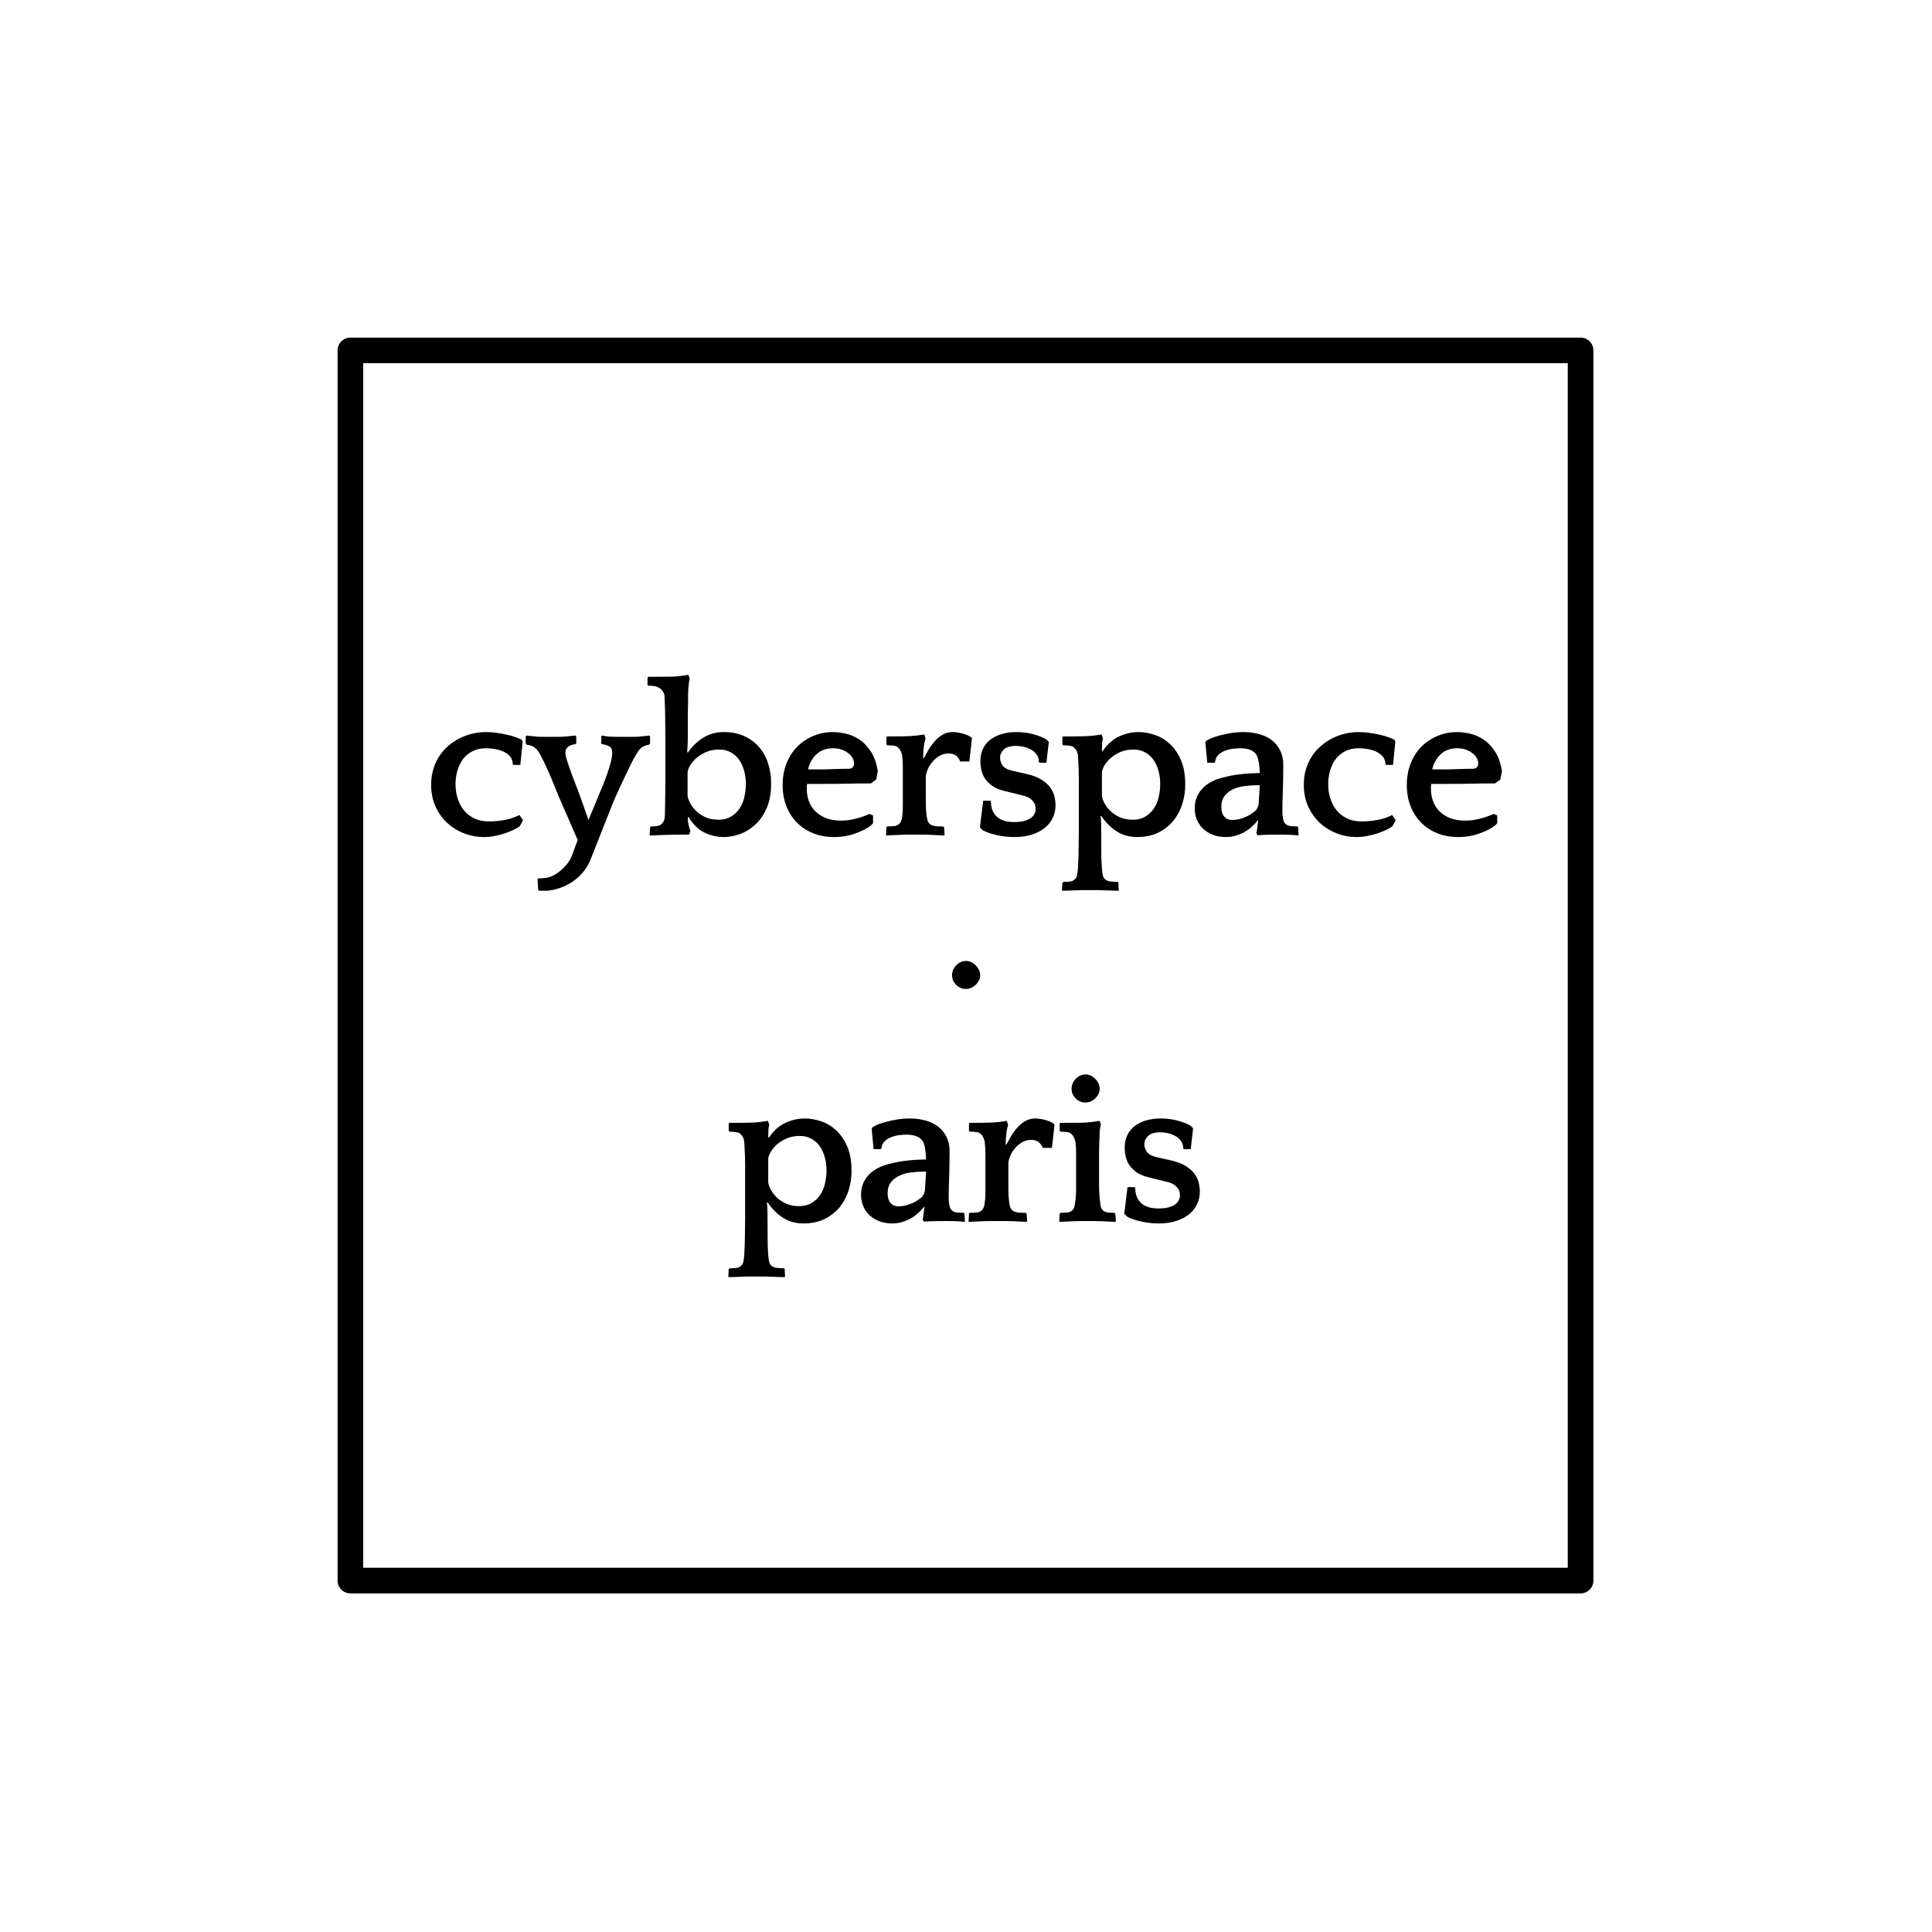 <svg xmlns="http://www.w3.org/2000/svg" xmlns:xlink="http://www.w3.org/1999/xlink" width="500" zoomAndPan="magnify" viewBox="0 0 375 375" height="500" preserveAspectRatio="xMidYMid meet" version="1.0"><defs><g><g id="id1"/></g><clipPath id="id2"><path d="M 65.527 65.527 L 309.277 65.527 L 309.277 309.277 L 65.527 309.277 Z M 65.527 65.527 " clip-rule="nonzero"/></clipPath></defs><rect x="-37.5" width="450" fill="rgb(100%, 100%, 100%)" y="-37.5" height="450" fill-opacity="1"/><rect x="-37.5" width="450" fill="rgb(100%, 100%, 100%)" y="-37.5" height="450" fill-opacity="1"/><rect x="-37.5" width="450" fill="rgb(100%, 100%, 100%)" y="-37.5" height="450" fill-opacity="1"/><g clip-path="url(#id2)"><path fill="rgb(0%, 0%, 0%)" d="M 306.789 65.527 L 68.016 65.527 C 66.641 65.527 65.527 66.641 65.527 68.016 L 65.527 306.789 C 65.527 308.164 66.641 309.277 68.016 309.277 L 306.789 309.277 C 308.164 309.277 309.277 308.164 309.277 306.789 L 309.277 68.016 C 309.277 66.641 308.164 65.527 306.789 65.527 Z M 304.301 304.301 L 70.5 304.301 L 70.5 70.5 L 304.301 70.5 Z M 304.301 304.301 " fill-opacity="1" fill-rule="nonzero"/></g><g fill="rgb(0%, 0%, 0%)" fill-opacity="1"><g transform="translate(82.215, 162)"><g><path d="M 17.469 -13.531 L 17.312 -13.656 C 17.312 -14.301 17.117 -14.828 16.734 -15.234 C 16.359 -15.641 15.906 -15.953 15.375 -16.172 C 14.844 -16.398 14.273 -16.555 13.672 -16.641 C 13.078 -16.723 12.555 -16.766 12.109 -16.766 C 11.109 -16.766 10.227 -16.566 9.469 -16.172 C 8.719 -15.785 8.102 -15.27 7.625 -14.625 C 7.156 -13.977 6.801 -13.234 6.562 -12.391 C 6.32 -11.555 6.203 -10.695 6.203 -9.812 C 6.203 -8.852 6.332 -7.941 6.594 -7.078 C 6.863 -6.211 7.266 -5.441 7.797 -4.766 C 8.328 -4.098 9.004 -3.562 9.828 -3.156 C 10.648 -2.758 11.617 -2.562 12.734 -2.562 C 13.691 -2.562 14.695 -2.656 15.75 -2.844 C 16.812 -3.039 17.766 -3.363 18.609 -3.812 L 19.312 -2.812 L 18.688 -1.641 C 18.383 -1.41 17.988 -1.176 17.5 -0.938 C 17.008 -0.707 16.457 -0.484 15.844 -0.266 C 15.227 -0.055 14.562 0.113 13.844 0.25 C 13.133 0.395 12.43 0.469 11.734 0.469 C 10.367 0.469 9.062 0.223 7.812 -0.266 C 6.57 -0.754 5.484 -1.438 4.547 -2.312 C 3.609 -3.195 2.859 -4.258 2.297 -5.5 C 1.742 -6.75 1.469 -8.129 1.469 -9.641 C 1.469 -11.172 1.742 -12.566 2.297 -13.828 C 2.859 -15.086 3.629 -16.16 4.609 -17.047 C 5.586 -17.941 6.723 -18.641 8.016 -19.141 C 9.316 -19.648 10.707 -19.906 12.188 -19.906 C 12.863 -19.906 13.539 -19.852 14.219 -19.75 C 14.906 -19.656 15.562 -19.535 16.188 -19.391 C 16.82 -19.254 17.391 -19.094 17.891 -18.906 C 18.391 -18.727 18.797 -18.555 19.109 -18.391 L 19.234 -18.016 L 18.781 -13.531 Z M 17.469 -13.531 "/></g></g></g><g fill="rgb(0%, 0%, 0%)" fill-opacity="1"><g transform="translate(102.162, 162)"><g><path d="M 12.453 4.859 C 12.109 5.703 11.664 6.461 11.125 7.141 C 10.582 7.828 9.961 8.422 9.266 8.922 C 8.566 9.43 7.82 9.844 7.031 10.156 C 6.25 10.477 5.457 10.695 4.656 10.812 C 4.426 10.863 4.164 10.891 3.875 10.891 C 3.582 10.891 3.156 10.891 2.594 10.891 L 2.312 10.812 L 2.172 8.672 L 2.344 8.469 L 2.938 8.469 C 3.27 8.469 3.629 8.43 4.016 8.359 C 4.41 8.285 4.789 8.156 5.156 7.969 C 5.969 7.57 6.711 7.008 7.391 6.281 C 8.078 5.562 8.547 4.863 8.797 4.188 L 9.969 1.047 L 6.625 -6.625 C 6.477 -6.926 6.25 -7.469 5.938 -8.25 C 5.633 -9.031 5.285 -9.891 4.891 -10.828 C 4.504 -11.766 4.094 -12.691 3.656 -13.609 C 3.227 -14.535 2.832 -15.305 2.469 -15.922 C 2.188 -16.367 1.867 -16.719 1.516 -16.969 C 1.172 -17.219 0.707 -17.375 0.125 -17.438 L -0.125 -17.641 L -0.125 -19.062 L 0.047 -19.234 C 0.516 -19.18 1.016 -19.125 1.547 -19.062 C 2.078 -19.008 2.566 -18.984 3.016 -18.984 L 6.328 -18.984 C 6.742 -18.984 7.254 -19.008 7.859 -19.062 C 8.461 -19.125 9.016 -19.18 9.516 -19.234 L 9.688 -19.062 L 9.688 -17.719 L 9.516 -17.562 C 8.984 -17.5 8.523 -17.332 8.141 -17.062 C 7.766 -16.801 7.578 -16.422 7.578 -15.922 C 7.578 -15.586 7.695 -15.035 7.938 -14.266 C 8.176 -13.492 8.457 -12.676 8.781 -11.812 C 9.102 -10.945 9.41 -10.145 9.703 -9.406 C 9.992 -8.664 10.18 -8.172 10.266 -7.922 L 12.062 -2.844 L 14.172 -7.922 C 14.359 -8.367 14.594 -8.93 14.875 -9.609 C 15.156 -10.297 15.426 -11.016 15.688 -11.766 C 15.957 -12.523 16.188 -13.27 16.375 -14 C 16.57 -14.727 16.672 -15.367 16.672 -15.922 C 16.672 -16.535 16.461 -16.945 16.047 -17.156 C 15.629 -17.363 15.18 -17.5 14.703 -17.562 L 14.547 -17.719 L 14.547 -19.062 L 14.703 -19.234 C 15.234 -19.117 15.738 -19.047 16.219 -19.016 C 16.695 -18.992 17.145 -18.984 17.562 -18.984 L 20.953 -18.984 C 21.43 -18.984 21.898 -19.008 22.359 -19.062 C 22.816 -19.125 23.312 -19.18 23.844 -19.234 L 24.016 -19.062 L 24.016 -17.641 L 23.766 -17.438 C 23.285 -17.375 22.867 -17.227 22.516 -17 C 22.172 -16.781 21.848 -16.422 21.547 -15.922 C 21.117 -15.254 20.645 -14.395 20.125 -13.344 C 19.613 -12.301 19.113 -11.25 18.625 -10.188 C 18.133 -9.125 17.691 -8.16 17.297 -7.297 C 16.91 -6.43 16.66 -5.828 16.547 -5.484 Z M 12.453 4.859 "/></g></g></g><g fill="rgb(0%, 0%, 0%)" fill-opacity="1"><g transform="translate(125.211, 162)"><g><path d="M 8.297 -3.359 C 8.297 -2.797 8.348 -2.289 8.453 -1.844 C 8.566 -1.395 8.68 -1.02 8.797 -0.719 L 8.547 0 L 6.625 0 C 6.344 0 5.941 0.004 5.422 0.016 C 4.91 0.035 4.359 0.051 3.766 0.062 C 3.18 0.07 2.629 0.094 2.109 0.125 C 1.598 0.156 1.203 0.172 0.922 0.172 L 0.875 0 L 0.969 -1.422 L 1.094 -1.594 C 1.477 -1.594 1.863 -1.613 2.25 -1.656 C 2.645 -1.695 2.957 -1.828 3.188 -2.047 C 3.406 -2.242 3.57 -2.492 3.688 -2.797 C 3.801 -3.109 3.859 -3.547 3.859 -4.109 L 3.859 -4.656 C 3.859 -4.906 3.863 -5.141 3.875 -5.359 C 3.883 -5.586 3.891 -5.875 3.891 -6.219 C 3.891 -6.57 3.895 -7.023 3.906 -7.578 C 3.926 -8.141 3.938 -8.883 3.938 -9.812 L 3.938 -19.438 C 3.938 -20.582 3.926 -21.531 3.906 -22.281 C 3.895 -23.039 3.883 -23.688 3.875 -24.219 C 3.863 -24.75 3.848 -25.207 3.828 -25.594 C 3.816 -25.988 3.797 -26.426 3.766 -26.906 C 3.742 -27.207 3.648 -27.484 3.484 -27.734 C 3.316 -27.992 3.176 -28.164 3.062 -28.25 C 2.695 -28.551 2.312 -28.738 1.906 -28.812 C 1.5 -28.883 1.07 -28.922 0.625 -28.922 L 0.469 -29.078 L 0.469 -30.469 L 0.625 -30.641 L 2.719 -30.641 C 3.363 -30.641 4.094 -30.645 4.906 -30.656 C 5.719 -30.664 6.398 -30.711 6.953 -30.797 L 8.422 -31.016 L 8.672 -30.219 C 8.617 -30.102 8.57 -29.898 8.531 -29.609 C 8.488 -29.316 8.453 -29 8.422 -28.656 C 8.391 -28.32 8.367 -28 8.359 -27.688 C 8.348 -27.383 8.344 -27.148 8.344 -26.984 C 8.344 -26.535 8.344 -26.133 8.344 -25.781 C 8.344 -25.438 8.332 -25.023 8.312 -24.547 C 8.301 -24.078 8.297 -23.484 8.297 -22.766 C 8.297 -22.055 8.297 -21.117 8.297 -19.953 C 8.297 -18.742 8.281 -17.867 8.25 -17.328 C 8.227 -16.785 8.203 -16.348 8.172 -16.016 L 8.297 -15.922 C 9.109 -17.098 10.098 -18.055 11.266 -18.797 C 12.441 -19.535 13.77 -19.906 15.25 -19.906 C 16.844 -19.906 18.219 -19.625 19.375 -19.062 C 20.539 -18.508 21.5 -17.77 22.25 -16.844 C 23.008 -15.926 23.566 -14.875 23.922 -13.688 C 24.285 -12.5 24.469 -11.258 24.469 -9.969 C 24.469 -8.07 24.176 -6.457 23.594 -5.125 C 23.008 -3.801 22.258 -2.727 21.344 -1.906 C 20.438 -1.082 19.445 -0.477 18.375 -0.094 C 17.301 0.281 16.273 0.469 15.297 0.469 C 13.953 0.469 12.688 0.176 11.5 -0.406 C 10.312 -1 9.285 -2.008 8.422 -3.438 Z M 19.562 -9.844 C 19.562 -10.688 19.457 -11.504 19.25 -12.297 C 19.039 -13.098 18.727 -13.812 18.312 -14.438 C 17.895 -15.062 17.359 -15.562 16.703 -15.938 C 16.047 -16.32 15.27 -16.516 14.375 -16.516 C 13.426 -16.516 12.582 -16.352 11.844 -16.031 C 11.102 -15.707 10.473 -15.316 9.953 -14.859 C 9.43 -14.398 9.023 -13.914 8.734 -13.406 C 8.441 -12.906 8.281 -12.473 8.25 -12.109 L 8.25 -7.453 C 8.312 -7.098 8.473 -6.66 8.734 -6.141 C 9.004 -5.617 9.383 -5.113 9.875 -4.625 C 10.363 -4.133 10.969 -3.723 11.688 -3.391 C 12.414 -3.055 13.285 -2.891 14.297 -2.891 C 15.211 -2.891 16.004 -3.094 16.672 -3.5 C 17.348 -3.906 17.898 -4.426 18.328 -5.062 C 18.766 -5.707 19.078 -6.445 19.266 -7.281 C 19.461 -8.125 19.562 -8.977 19.562 -9.844 Z M 19.562 -9.844 "/></g></g></g><g fill="rgb(0%, 0%, 0%)" fill-opacity="1"><g transform="translate(150.396, 162)"><g><path d="M 19.656 -10.688 L 18.641 -9.938 C 17.141 -9.938 15.656 -9.922 14.188 -9.891 C 12.719 -9.859 11.219 -9.844 9.688 -9.844 L 6.25 -9.844 C 6.219 -9.645 6.203 -9.457 6.203 -9.281 C 6.203 -9.102 6.203 -8.93 6.203 -8.766 C 6.203 -8.035 6.328 -7.305 6.578 -6.578 C 6.828 -5.848 7.223 -5.195 7.766 -4.625 C 8.316 -4.051 9.008 -3.586 9.844 -3.234 C 10.688 -2.891 11.707 -2.719 12.906 -2.719 C 13.77 -2.719 14.68 -2.836 15.641 -3.078 C 16.609 -3.316 17.516 -3.629 18.359 -4.016 L 19.062 -3.734 L 19.062 -2.219 L 18.641 -1.766 C 17.973 -1.234 16.988 -0.727 15.688 -0.25 C 14.395 0.227 12.992 0.469 11.484 0.469 C 10.004 0.469 8.656 0.223 7.438 -0.266 C 6.219 -0.754 5.164 -1.445 4.281 -2.344 C 3.406 -3.238 2.723 -4.301 2.234 -5.531 C 1.754 -6.758 1.516 -8.129 1.516 -9.641 C 1.516 -11.172 1.766 -12.566 2.266 -13.828 C 2.766 -15.086 3.453 -16.16 4.328 -17.047 C 5.211 -17.941 6.25 -18.641 7.438 -19.141 C 8.625 -19.648 9.898 -19.906 11.266 -19.906 C 11.992 -19.906 12.812 -19.805 13.719 -19.609 C 14.633 -19.41 15.508 -19.039 16.344 -18.5 C 17.176 -17.957 17.926 -17.188 18.594 -16.188 C 19.27 -15.195 19.734 -13.895 19.984 -12.281 Z M 11.312 -16.766 C 9.945 -16.766 8.848 -16.352 8.016 -15.531 C 7.191 -14.707 6.672 -13.75 6.453 -12.656 L 8.547 -12.656 C 9.523 -12.656 10.488 -12.676 11.438 -12.719 C 12.383 -12.758 13.348 -12.781 14.328 -12.781 C 14.691 -12.781 14.957 -12.883 15.125 -13.094 C 15.289 -13.301 15.375 -13.52 15.375 -13.75 C 15.375 -14.582 14.969 -15.289 14.156 -15.875 C 13.352 -16.469 12.406 -16.766 11.312 -16.766 Z M 11.312 -16.766 "/></g></g></g><g fill="rgb(0%, 0%, 0%)" fill-opacity="1"><g transform="translate(170.804, 162)"><g><path d="M 8.5 -14.828 C 8.781 -15.359 9.094 -15.914 9.438 -16.5 C 9.789 -17.094 10.191 -17.641 10.641 -18.141 C 11.086 -18.648 11.598 -19.07 12.172 -19.406 C 12.742 -19.738 13.395 -19.906 14.125 -19.906 C 14.344 -19.906 14.613 -19.883 14.938 -19.844 C 15.258 -19.801 15.582 -19.738 15.906 -19.656 C 16.227 -19.57 16.539 -19.473 16.844 -19.359 C 17.156 -19.242 17.395 -19.117 17.562 -18.984 L 17.859 -18.734 L 17.344 -14.203 L 15.547 -14.203 C 15.461 -14.535 15.242 -14.875 14.891 -15.219 C 14.547 -15.57 14.008 -15.75 13.281 -15.75 C 12.645 -15.75 12.062 -15.586 11.531 -15.266 C 11 -14.953 10.535 -14.555 10.141 -14.078 C 9.742 -13.609 9.438 -13.098 9.219 -12.547 C 9 -12.004 8.891 -11.508 8.891 -11.062 L 8.891 -8.172 C 8.891 -7.109 8.895 -6.312 8.906 -5.781 C 8.914 -5.25 8.938 -4.789 8.969 -4.406 C 9.02 -3.789 9.094 -3.289 9.188 -2.906 C 9.289 -2.531 9.457 -2.242 9.688 -2.047 C 9.789 -1.941 9.961 -1.852 10.203 -1.781 C 10.441 -1.707 10.688 -1.656 10.938 -1.625 C 11.188 -1.602 11.43 -1.594 11.672 -1.594 C 11.91 -1.594 12.098 -1.594 12.234 -1.594 L 12.453 -1.391 L 12.531 0 L 12.453 0.172 C 12.273 0.172 11.988 0.156 11.594 0.125 C 11.207 0.094 10.789 0.07 10.344 0.062 C 9.906 0.051 9.488 0.035 9.094 0.016 C 8.695 0.004 8.414 0 8.25 0 L 5.578 0 C 5.379 0 5.078 0.004 4.672 0.016 C 4.266 0.035 3.836 0.051 3.391 0.062 C 2.941 0.07 2.516 0.094 2.109 0.125 C 1.711 0.156 1.414 0.172 1.219 0.172 L 1.172 0 L 1.25 -1.422 L 1.391 -1.594 C 1.859 -1.594 2.301 -1.613 2.719 -1.656 C 3.145 -1.695 3.469 -1.828 3.688 -2.047 C 3.906 -2.242 4.062 -2.492 4.156 -2.797 C 4.258 -3.109 4.344 -3.645 4.406 -4.406 C 4.426 -4.738 4.438 -5.18 4.438 -5.734 C 4.438 -6.297 4.438 -7.082 4.438 -8.094 L 4.438 -11.141 C 4.438 -11.734 4.438 -12.234 4.438 -12.641 C 4.438 -13.047 4.43 -13.398 4.422 -13.703 C 4.41 -14.016 4.395 -14.297 4.375 -14.547 C 4.363 -14.797 4.344 -15.062 4.312 -15.344 C 4.258 -15.613 4.176 -15.875 4.062 -16.125 C 3.945 -16.383 3.848 -16.555 3.766 -16.641 C 3.492 -17.004 3.145 -17.211 2.719 -17.266 C 2.301 -17.316 1.867 -17.344 1.422 -17.344 L 1.25 -17.516 L 1.25 -18.938 L 1.422 -19.062 L 2.172 -19.062 C 2.785 -19.062 3.582 -19.066 4.562 -19.078 C 5.539 -19.098 6.395 -19.148 7.125 -19.234 L 8.594 -19.438 L 8.844 -18.641 C 8.676 -18.117 8.555 -17.52 8.484 -16.844 C 8.41 -16.176 8.375 -15.52 8.375 -14.875 Z M 8.5 -14.828 "/></g></g></g><g fill="rgb(0%, 0%, 0%)" fill-opacity="1"><g transform="translate(188.405, 162)"><g><path d="M 11.016 -11.734 C 12.191 -11.453 13.141 -11.07 13.859 -10.594 C 14.586 -10.125 15.141 -9.609 15.516 -9.047 C 15.898 -8.492 16.156 -7.922 16.281 -7.328 C 16.406 -6.742 16.469 -6.203 16.469 -5.703 C 16.469 -4.805 16.285 -3.977 15.922 -3.219 C 15.555 -2.469 15.031 -1.82 14.344 -1.281 C 13.664 -0.738 12.836 -0.312 11.859 0 C 10.879 0.312 9.773 0.469 8.547 0.469 C 7.266 0.469 6.062 0.332 4.938 0.062 C 3.82 -0.195 2.945 -0.508 2.312 -0.875 L 1.797 -1.422 L 2.438 -6.578 L 3.812 -6.578 L 3.938 -6.406 C 3.938 -5.176 4.312 -4.207 5.062 -3.5 C 5.82 -2.789 6.941 -2.438 8.422 -2.438 C 9.203 -2.438 9.863 -2.508 10.406 -2.656 C 10.957 -2.812 11.391 -3.008 11.703 -3.25 C 12.023 -3.488 12.254 -3.754 12.391 -4.047 C 12.535 -4.336 12.609 -4.609 12.609 -4.859 C 12.609 -5.055 12.594 -5.266 12.562 -5.484 C 12.539 -5.711 12.457 -5.941 12.312 -6.172 C 12.176 -6.41 11.969 -6.648 11.688 -6.891 C 11.406 -7.129 11.004 -7.332 10.484 -7.5 L 6.453 -8.5 C 5.535 -8.727 4.781 -9.051 4.188 -9.469 C 3.602 -9.883 3.133 -10.352 2.781 -10.875 C 2.438 -11.395 2.203 -11.945 2.078 -12.531 C 1.953 -13.113 1.891 -13.703 1.891 -14.297 C 1.891 -15.211 2.066 -16.023 2.422 -16.734 C 2.785 -17.453 3.281 -18.039 3.906 -18.5 C 4.539 -18.957 5.273 -19.305 6.109 -19.547 C 6.953 -19.785 7.863 -19.906 8.844 -19.906 C 10.07 -19.906 11.203 -19.758 12.234 -19.469 C 13.266 -19.176 14.062 -18.859 14.625 -18.516 L 15.172 -18.016 L 14.703 -13.953 L 13.406 -13.953 L 13.25 -14.078 C 13.25 -14.691 13.086 -15.203 12.766 -15.609 C 12.441 -16.016 12.047 -16.336 11.578 -16.578 C 11.117 -16.816 10.641 -16.984 10.141 -17.078 C 9.641 -17.172 9.191 -17.219 8.797 -17.219 C 7.68 -17.219 6.883 -16.977 6.406 -16.5 C 5.938 -16.031 5.703 -15.504 5.703 -14.922 C 5.703 -14.422 5.859 -13.93 6.172 -13.453 C 6.492 -12.973 7.117 -12.625 8.047 -12.406 Z M 11.016 -11.734 "/></g></g></g><g fill="rgb(0%, 0%, 0%)" fill-opacity="1"><g transform="translate(205.461, 162)"><g><path d="M 8.547 -16.172 C 9.441 -17.516 10.504 -18.473 11.734 -19.047 C 12.961 -19.617 14.234 -19.906 15.547 -19.906 C 16.523 -19.906 17.551 -19.727 18.625 -19.375 C 19.695 -19.031 20.672 -18.457 21.547 -17.656 C 22.43 -16.863 23.16 -15.816 23.734 -14.516 C 24.305 -13.223 24.594 -11.625 24.594 -9.719 C 24.594 -8.438 24.406 -7.188 24.031 -5.969 C 23.656 -4.758 23.082 -3.676 22.312 -2.719 C 21.539 -1.77 20.566 -1 19.391 -0.406 C 18.223 0.176 16.844 0.469 15.25 0.469 C 13.738 0.469 12.406 0.094 11.25 -0.656 C 10.094 -1.414 9.109 -2.41 8.297 -3.641 L 8.172 -3.562 C 8.223 -3.082 8.254 -2.57 8.266 -2.031 C 8.285 -1.488 8.297 -0.703 8.297 0.328 C 8.297 1.254 8.297 2.035 8.297 2.672 C 8.297 3.316 8.301 3.879 8.312 4.359 C 8.332 4.836 8.348 5.25 8.359 5.594 C 8.367 5.945 8.391 6.301 8.422 6.656 C 8.473 7.219 8.535 7.648 8.609 7.953 C 8.68 8.266 8.828 8.504 9.047 8.672 C 9.273 8.898 9.625 9.039 10.094 9.094 C 10.57 9.145 11.035 9.172 11.484 9.172 L 11.609 9.297 L 11.688 10.766 L 11.656 10.891 C 11.457 10.891 11.145 10.883 10.719 10.875 C 10.301 10.863 9.867 10.848 9.422 10.828 C 8.984 10.816 8.551 10.801 8.125 10.781 C 7.707 10.77 7.398 10.766 7.203 10.766 L 5.031 10.766 C 4.832 10.766 4.535 10.77 4.141 10.781 C 3.754 10.801 3.336 10.816 2.891 10.828 C 2.441 10.848 2.02 10.863 1.625 10.875 C 1.238 10.883 0.945 10.891 0.75 10.891 L 0.672 10.766 L 0.75 9.344 L 0.969 9.172 C 1.383 9.172 1.797 9.148 2.203 9.109 C 2.609 9.066 2.922 8.922 3.141 8.672 C 3.367 8.504 3.516 8.266 3.578 7.953 C 3.648 7.648 3.711 7.219 3.766 6.656 C 3.797 6.188 3.816 5.75 3.828 5.344 C 3.848 4.938 3.863 4.484 3.875 3.984 C 3.883 3.484 3.895 2.875 3.906 2.156 C 3.926 1.445 3.938 0.52 3.938 -0.625 L 3.938 -7.797 C 3.938 -8.941 3.938 -9.883 3.938 -10.625 C 3.938 -11.363 3.926 -12 3.906 -12.531 C 3.895 -13.062 3.875 -13.535 3.844 -13.953 C 3.82 -14.367 3.797 -14.832 3.766 -15.344 C 3.742 -15.645 3.676 -15.914 3.562 -16.156 C 3.445 -16.395 3.348 -16.555 3.266 -16.641 C 3.016 -16.973 2.68 -17.172 2.266 -17.234 C 1.848 -17.305 1.398 -17.344 0.922 -17.344 L 0.75 -17.516 L 0.75 -18.938 L 0.922 -19.062 L 1.672 -19.062 C 2.004 -19.062 2.395 -19.062 2.844 -19.062 C 3.289 -19.062 3.758 -19.066 4.25 -19.078 C 4.738 -19.098 5.211 -19.113 5.672 -19.125 C 6.141 -19.145 6.555 -19.18 6.922 -19.234 L 8.375 -19.438 L 8.625 -18.641 C 8.539 -18.453 8.484 -18.098 8.453 -17.578 C 8.43 -17.055 8.422 -16.617 8.422 -16.266 Z M 19.734 -9.844 C 19.734 -10.688 19.629 -11.504 19.422 -12.297 C 19.211 -13.098 18.898 -13.812 18.484 -14.438 C 18.066 -15.062 17.523 -15.562 16.859 -15.938 C 16.203 -16.32 15.43 -16.516 14.547 -16.516 C 13.586 -16.516 12.738 -16.352 12 -16.031 C 11.258 -15.707 10.629 -15.316 10.109 -14.859 C 9.598 -14.398 9.195 -13.914 8.906 -13.406 C 8.613 -12.906 8.453 -12.473 8.422 -12.109 L 8.422 -7.453 C 8.473 -7.098 8.629 -6.66 8.891 -6.141 C 9.16 -5.617 9.539 -5.113 10.031 -4.625 C 10.52 -4.133 11.129 -3.723 11.859 -3.391 C 12.586 -3.055 13.453 -2.891 14.453 -2.891 C 15.379 -2.891 16.176 -3.094 16.844 -3.5 C 17.52 -3.906 18.07 -4.426 18.5 -5.062 C 18.938 -5.707 19.25 -6.445 19.438 -7.281 C 19.633 -8.125 19.734 -8.977 19.734 -9.844 Z M 19.734 -9.844 "/></g></g></g><g fill="rgb(0%, 0%, 0%)" fill-opacity="1"><g transform="translate(230.772, 162)"><g><path d="M 13.078 -0.297 C 13.16 -0.547 13.223 -0.906 13.266 -1.375 C 13.305 -1.852 13.367 -2.289 13.453 -2.688 L 13.406 -2.812 C 13.07 -2.383 12.688 -1.973 12.25 -1.578 C 11.82 -1.191 11.344 -0.844 10.812 -0.531 C 10.281 -0.227 9.711 0.008 9.109 0.188 C 8.516 0.375 7.879 0.469 7.203 0.469 C 6.203 0.469 5.32 0.312 4.562 0 C 3.812 -0.312 3.18 -0.719 2.672 -1.219 C 2.172 -1.719 1.785 -2.301 1.516 -2.969 C 1.254 -3.645 1.125 -4.348 1.125 -5.078 C 1.125 -6.16 1.363 -7.109 1.844 -7.922 C 2.32 -8.734 2.953 -9.391 3.734 -9.891 C 4.453 -10.367 5.301 -10.738 6.281 -11 C 7.258 -11.27 8.207 -11.473 9.125 -11.609 C 10.051 -11.742 10.891 -11.832 11.641 -11.875 C 12.398 -11.914 12.906 -11.938 13.156 -11.938 L 13.75 -11.938 C 13.719 -12.812 13.66 -13.488 13.578 -13.969 C 13.492 -14.457 13.383 -14.875 13.25 -15.219 C 12.988 -15.77 12.57 -16.164 12 -16.406 C 11.426 -16.645 10.75 -16.766 9.969 -16.766 C 9.5 -16.766 8.988 -16.727 8.438 -16.656 C 7.895 -16.582 7.383 -16.445 6.906 -16.25 C 6.438 -16.062 6.023 -15.789 5.672 -15.438 C 5.328 -15.094 5.129 -14.641 5.078 -14.078 L 4.906 -13.953 L 3.562 -13.953 L 3.188 -17.891 L 3.312 -18.141 C 3.477 -18.305 3.797 -18.488 4.266 -18.688 C 4.742 -18.883 5.316 -19.07 5.984 -19.25 C 6.66 -19.438 7.395 -19.594 8.188 -19.719 C 8.988 -19.844 9.797 -19.906 10.609 -19.906 C 11.691 -19.906 12.707 -19.77 13.656 -19.5 C 14.613 -19.238 15.43 -18.844 16.109 -18.312 C 16.797 -17.781 17.332 -17.113 17.719 -16.312 C 18.113 -15.52 18.312 -14.594 18.312 -13.531 C 18.312 -12.383 18.301 -11.406 18.281 -10.594 C 18.27 -9.789 18.25 -9.039 18.219 -8.344 C 18.195 -7.645 18.176 -6.969 18.156 -6.312 C 18.145 -5.656 18.141 -4.922 18.141 -4.109 C 18.203 -3.461 18.273 -3 18.359 -2.719 C 18.441 -2.445 18.582 -2.223 18.781 -2.047 C 19 -1.828 19.336 -1.695 19.797 -1.656 C 20.266 -1.613 20.691 -1.594 21.078 -1.594 L 21.203 -1.422 L 21.281 0 L 21.25 0.172 C 20.77 0.109 20.223 0.062 19.609 0.031 C 18.992 0.008 18.422 0 17.891 0 C 17.109 0 16.328 0.004 15.547 0.016 C 14.766 0.035 14.023 0.07 13.328 0.125 Z M 13.078 -4.812 C 13.16 -4.957 13.25 -5.125 13.344 -5.312 C 13.445 -5.508 13.508 -5.75 13.531 -6.031 L 13.75 -9.594 L 13.375 -9.594 C 12.5 -9.594 11.641 -9.535 10.797 -9.422 C 9.961 -9.316 9.211 -9.109 8.547 -8.797 C 7.879 -8.492 7.332 -8.062 6.906 -7.5 C 6.488 -6.938 6.281 -6.211 6.281 -5.328 C 6.281 -4.566 6.469 -3.961 6.844 -3.516 C 7.227 -3.066 7.738 -2.844 8.375 -2.844 C 8.852 -2.844 9.336 -2.906 9.828 -3.031 C 10.316 -3.164 10.77 -3.328 11.188 -3.516 C 11.602 -3.711 11.977 -3.93 12.312 -4.172 C 12.656 -4.41 12.91 -4.625 13.078 -4.812 Z M 13.078 -4.812 "/></g></g></g><g fill="rgb(0%, 0%, 0%)" fill-opacity="1"><g transform="translate(251.599, 162)"><g><path d="M 17.469 -13.531 L 17.312 -13.656 C 17.312 -14.301 17.117 -14.828 16.734 -15.234 C 16.359 -15.641 15.906 -15.953 15.375 -16.172 C 14.844 -16.398 14.273 -16.555 13.672 -16.641 C 13.078 -16.723 12.555 -16.766 12.109 -16.766 C 11.109 -16.766 10.227 -16.566 9.469 -16.172 C 8.719 -15.785 8.102 -15.27 7.625 -14.625 C 7.156 -13.977 6.801 -13.234 6.562 -12.391 C 6.32 -11.555 6.203 -10.695 6.203 -9.812 C 6.203 -8.852 6.332 -7.941 6.594 -7.078 C 6.863 -6.211 7.266 -5.441 7.797 -4.766 C 8.328 -4.098 9.004 -3.562 9.828 -3.156 C 10.648 -2.758 11.617 -2.562 12.734 -2.562 C 13.691 -2.562 14.695 -2.656 15.75 -2.844 C 16.812 -3.039 17.766 -3.363 18.609 -3.812 L 19.312 -2.812 L 18.688 -1.641 C 18.383 -1.41 17.988 -1.176 17.5 -0.938 C 17.008 -0.707 16.457 -0.484 15.844 -0.266 C 15.227 -0.055 14.562 0.113 13.844 0.25 C 13.133 0.395 12.43 0.469 11.734 0.469 C 10.367 0.469 9.062 0.223 7.812 -0.266 C 6.57 -0.754 5.484 -1.438 4.547 -2.312 C 3.609 -3.195 2.859 -4.258 2.297 -5.5 C 1.742 -6.75 1.469 -8.129 1.469 -9.641 C 1.469 -11.172 1.742 -12.566 2.297 -13.828 C 2.859 -15.086 3.629 -16.16 4.609 -17.047 C 5.586 -17.941 6.723 -18.641 8.016 -19.141 C 9.316 -19.648 10.707 -19.906 12.188 -19.906 C 12.863 -19.906 13.539 -19.852 14.219 -19.75 C 14.906 -19.656 15.562 -19.535 16.188 -19.391 C 16.82 -19.254 17.391 -19.094 17.891 -18.906 C 18.391 -18.727 18.797 -18.555 19.109 -18.391 L 19.234 -18.016 L 18.781 -13.531 Z M 17.469 -13.531 "/></g></g></g><g fill="rgb(0%, 0%, 0%)" fill-opacity="1"><g transform="translate(271.547, 162)"><g><path d="M 19.656 -10.688 L 18.641 -9.938 C 17.141 -9.938 15.656 -9.922 14.188 -9.891 C 12.719 -9.859 11.219 -9.844 9.688 -9.844 L 6.25 -9.844 C 6.219 -9.645 6.203 -9.457 6.203 -9.281 C 6.203 -9.102 6.203 -8.93 6.203 -8.766 C 6.203 -8.035 6.328 -7.305 6.578 -6.578 C 6.828 -5.848 7.223 -5.195 7.766 -4.625 C 8.316 -4.051 9.008 -3.586 9.844 -3.234 C 10.688 -2.891 11.707 -2.719 12.906 -2.719 C 13.77 -2.719 14.68 -2.836 15.641 -3.078 C 16.609 -3.316 17.516 -3.629 18.359 -4.016 L 19.062 -3.734 L 19.062 -2.219 L 18.641 -1.766 C 17.973 -1.234 16.988 -0.727 15.688 -0.25 C 14.395 0.227 12.992 0.469 11.484 0.469 C 10.004 0.469 8.656 0.223 7.438 -0.266 C 6.219 -0.754 5.164 -1.445 4.281 -2.344 C 3.406 -3.238 2.723 -4.301 2.234 -5.531 C 1.754 -6.758 1.516 -8.129 1.516 -9.641 C 1.516 -11.172 1.766 -12.566 2.266 -13.828 C 2.766 -15.086 3.453 -16.16 4.328 -17.047 C 5.211 -17.941 6.25 -18.641 7.438 -19.141 C 8.625 -19.648 9.898 -19.906 11.266 -19.906 C 11.992 -19.906 12.812 -19.805 13.719 -19.609 C 14.633 -19.41 15.508 -19.039 16.344 -18.5 C 17.176 -17.957 17.926 -17.188 18.594 -16.188 C 19.27 -15.195 19.734 -13.895 19.984 -12.281 Z M 11.312 -16.766 C 9.945 -16.766 8.848 -16.352 8.016 -15.531 C 7.191 -14.707 6.672 -13.75 6.453 -12.656 L 8.547 -12.656 C 9.523 -12.656 10.488 -12.676 11.438 -12.719 C 12.383 -12.758 13.348 -12.781 14.328 -12.781 C 14.691 -12.781 14.957 -12.883 15.125 -13.094 C 15.289 -13.301 15.375 -13.52 15.375 -13.75 C 15.375 -14.582 14.969 -15.289 14.156 -15.875 C 13.352 -16.469 12.406 -16.766 11.312 -16.766 Z M 11.312 -16.766 "/></g></g></g><g fill="rgb(0%, 0%, 0%)" fill-opacity="1"><g transform="translate(182.153, 199.5)"><g><path d="M 2.641 -10.219 C 2.641 -10.562 2.707 -10.898 2.844 -11.234 C 2.988 -11.566 3.188 -11.863 3.438 -12.125 C 3.688 -12.395 3.973 -12.602 4.297 -12.75 C 4.617 -12.906 4.961 -12.984 5.328 -12.984 C 6.023 -12.984 6.66 -12.695 7.234 -12.125 C 7.805 -11.551 8.094 -10.914 8.094 -10.219 C 8.094 -9.863 8.016 -9.523 7.859 -9.203 C 7.703 -8.879 7.488 -8.594 7.219 -8.344 C 6.957 -8.094 6.66 -7.895 6.328 -7.75 C 5.992 -7.613 5.66 -7.547 5.328 -7.547 C 4.598 -7.547 3.969 -7.812 3.438 -8.344 C 2.906 -8.875 2.641 -9.5 2.641 -10.219 Z M 2.641 -10.219 "/></g></g></g><g fill="rgb(0%, 0%, 0%)" fill-opacity="1"><g transform="translate(140.692, 237)"><g><path d="M 8.547 -16.172 C 9.441 -17.516 10.504 -18.473 11.734 -19.047 C 12.961 -19.617 14.234 -19.906 15.547 -19.906 C 16.523 -19.906 17.551 -19.727 18.625 -19.375 C 19.695 -19.031 20.672 -18.457 21.547 -17.656 C 22.43 -16.863 23.16 -15.816 23.734 -14.516 C 24.305 -13.223 24.594 -11.625 24.594 -9.719 C 24.594 -8.438 24.406 -7.188 24.031 -5.969 C 23.656 -4.758 23.082 -3.676 22.312 -2.719 C 21.539 -1.77 20.566 -1 19.391 -0.406 C 18.223 0.176 16.844 0.469 15.25 0.469 C 13.738 0.469 12.406 0.094 11.25 -0.656 C 10.094 -1.414 9.109 -2.41 8.297 -3.641 L 8.172 -3.562 C 8.223 -3.082 8.254 -2.57 8.266 -2.031 C 8.285 -1.488 8.297 -0.703 8.297 0.328 C 8.297 1.254 8.297 2.035 8.297 2.672 C 8.297 3.316 8.301 3.879 8.312 4.359 C 8.332 4.836 8.348 5.25 8.359 5.594 C 8.367 5.945 8.391 6.301 8.422 6.656 C 8.473 7.219 8.535 7.648 8.609 7.953 C 8.68 8.266 8.828 8.504 9.047 8.672 C 9.273 8.898 9.625 9.039 10.094 9.094 C 10.57 9.145 11.035 9.172 11.484 9.172 L 11.609 9.297 L 11.688 10.766 L 11.656 10.891 C 11.457 10.891 11.145 10.883 10.719 10.875 C 10.301 10.863 9.867 10.848 9.422 10.828 C 8.984 10.816 8.551 10.801 8.125 10.781 C 7.707 10.77 7.398 10.766 7.203 10.766 L 5.031 10.766 C 4.832 10.766 4.535 10.77 4.141 10.781 C 3.754 10.801 3.336 10.816 2.891 10.828 C 2.441 10.848 2.02 10.863 1.625 10.875 C 1.238 10.883 0.945 10.891 0.75 10.891 L 0.672 10.766 L 0.75 9.344 L 0.969 9.172 C 1.383 9.172 1.797 9.148 2.203 9.109 C 2.609 9.066 2.922 8.922 3.141 8.672 C 3.367 8.504 3.516 8.266 3.578 7.953 C 3.648 7.648 3.711 7.219 3.766 6.656 C 3.797 6.188 3.816 5.75 3.828 5.344 C 3.848 4.938 3.863 4.484 3.875 3.984 C 3.883 3.484 3.895 2.875 3.906 2.156 C 3.926 1.445 3.938 0.52 3.938 -0.625 L 3.938 -7.797 C 3.938 -8.941 3.938 -9.883 3.938 -10.625 C 3.938 -11.363 3.926 -12 3.906 -12.531 C 3.895 -13.062 3.875 -13.535 3.844 -13.953 C 3.82 -14.367 3.797 -14.832 3.766 -15.344 C 3.742 -15.645 3.676 -15.914 3.562 -16.156 C 3.445 -16.395 3.348 -16.555 3.266 -16.641 C 3.016 -16.973 2.68 -17.172 2.266 -17.234 C 1.848 -17.305 1.398 -17.344 0.922 -17.344 L 0.75 -17.516 L 0.75 -18.938 L 0.922 -19.062 L 1.672 -19.062 C 2.004 -19.062 2.395 -19.062 2.844 -19.062 C 3.289 -19.062 3.758 -19.066 4.25 -19.078 C 4.738 -19.098 5.211 -19.113 5.672 -19.125 C 6.141 -19.145 6.555 -19.18 6.922 -19.234 L 8.375 -19.438 L 8.625 -18.641 C 8.539 -18.453 8.484 -18.098 8.453 -17.578 C 8.43 -17.055 8.422 -16.617 8.422 -16.266 Z M 19.734 -9.844 C 19.734 -10.688 19.629 -11.504 19.422 -12.297 C 19.211 -13.098 18.898 -13.812 18.484 -14.438 C 18.066 -15.062 17.523 -15.562 16.859 -15.938 C 16.203 -16.32 15.43 -16.516 14.547 -16.516 C 13.586 -16.516 12.738 -16.352 12 -16.031 C 11.258 -15.707 10.629 -15.316 10.109 -14.859 C 9.598 -14.398 9.195 -13.914 8.906 -13.406 C 8.613 -12.906 8.453 -12.473 8.422 -12.109 L 8.422 -7.453 C 8.473 -7.098 8.629 -6.66 8.891 -6.141 C 9.16 -5.617 9.539 -5.113 10.031 -4.625 C 10.52 -4.133 11.129 -3.723 11.859 -3.391 C 12.586 -3.055 13.453 -2.891 14.453 -2.891 C 15.379 -2.891 16.176 -3.094 16.844 -3.5 C 17.52 -3.906 18.07 -4.426 18.5 -5.062 C 18.938 -5.707 19.25 -6.445 19.438 -7.281 C 19.633 -8.125 19.734 -8.977 19.734 -9.844 Z M 19.734 -9.844 "/></g></g></g><g fill="rgb(0%, 0%, 0%)" fill-opacity="1"><g transform="translate(166.003, 237)"><g><path d="M 13.078 -0.297 C 13.16 -0.547 13.223 -0.906 13.266 -1.375 C 13.305 -1.852 13.367 -2.289 13.453 -2.688 L 13.406 -2.812 C 13.07 -2.383 12.688 -1.973 12.25 -1.578 C 11.82 -1.191 11.344 -0.844 10.812 -0.531 C 10.281 -0.227 9.711 0.008 9.109 0.188 C 8.516 0.375 7.879 0.469 7.203 0.469 C 6.203 0.469 5.32 0.312 4.562 0 C 3.812 -0.312 3.18 -0.719 2.672 -1.219 C 2.172 -1.719 1.785 -2.301 1.516 -2.969 C 1.254 -3.645 1.125 -4.348 1.125 -5.078 C 1.125 -6.16 1.363 -7.109 1.844 -7.922 C 2.32 -8.734 2.953 -9.391 3.734 -9.891 C 4.453 -10.367 5.301 -10.738 6.281 -11 C 7.258 -11.27 8.207 -11.473 9.125 -11.609 C 10.051 -11.742 10.891 -11.832 11.641 -11.875 C 12.398 -11.914 12.906 -11.938 13.156 -11.938 L 13.75 -11.938 C 13.719 -12.812 13.66 -13.488 13.578 -13.969 C 13.492 -14.457 13.383 -14.875 13.25 -15.219 C 12.988 -15.77 12.57 -16.164 12 -16.406 C 11.426 -16.645 10.75 -16.766 9.969 -16.766 C 9.5 -16.766 8.988 -16.727 8.438 -16.656 C 7.895 -16.582 7.383 -16.445 6.906 -16.25 C 6.438 -16.062 6.023 -15.789 5.672 -15.438 C 5.328 -15.094 5.129 -14.641 5.078 -14.078 L 4.906 -13.953 L 3.562 -13.953 L 3.188 -17.891 L 3.312 -18.141 C 3.477 -18.305 3.797 -18.488 4.266 -18.688 C 4.742 -18.883 5.316 -19.07 5.984 -19.25 C 6.66 -19.438 7.395 -19.594 8.188 -19.719 C 8.988 -19.844 9.797 -19.906 10.609 -19.906 C 11.691 -19.906 12.707 -19.77 13.656 -19.5 C 14.613 -19.238 15.43 -18.844 16.109 -18.312 C 16.797 -17.781 17.332 -17.113 17.719 -16.312 C 18.113 -15.52 18.312 -14.594 18.312 -13.531 C 18.312 -12.383 18.301 -11.406 18.281 -10.594 C 18.27 -9.789 18.25 -9.039 18.219 -8.344 C 18.195 -7.645 18.176 -6.969 18.156 -6.312 C 18.145 -5.656 18.141 -4.922 18.141 -4.109 C 18.203 -3.461 18.273 -3 18.359 -2.719 C 18.441 -2.445 18.582 -2.223 18.781 -2.047 C 19 -1.828 19.336 -1.695 19.797 -1.656 C 20.266 -1.613 20.691 -1.594 21.078 -1.594 L 21.203 -1.422 L 21.281 0 L 21.25 0.172 C 20.77 0.109 20.223 0.062 19.609 0.031 C 18.992 0.008 18.422 0 17.891 0 C 17.109 0 16.328 0.004 15.547 0.016 C 14.766 0.035 14.023 0.07 13.328 0.125 Z M 13.078 -4.812 C 13.16 -4.957 13.25 -5.125 13.344 -5.312 C 13.445 -5.508 13.508 -5.75 13.531 -6.031 L 13.75 -9.594 L 13.375 -9.594 C 12.5 -9.594 11.641 -9.535 10.797 -9.422 C 9.961 -9.316 9.211 -9.109 8.547 -8.797 C 7.879 -8.492 7.332 -8.062 6.906 -7.5 C 6.488 -6.938 6.281 -6.211 6.281 -5.328 C 6.281 -4.566 6.469 -3.961 6.844 -3.516 C 7.227 -3.066 7.738 -2.844 8.375 -2.844 C 8.852 -2.844 9.336 -2.906 9.828 -3.031 C 10.316 -3.164 10.77 -3.328 11.188 -3.516 C 11.602 -3.711 11.977 -3.93 12.312 -4.172 C 12.656 -4.41 12.91 -4.625 13.078 -4.812 Z M 13.078 -4.812 "/></g></g></g><g fill="rgb(0%, 0%, 0%)" fill-opacity="1"><g transform="translate(186.83, 237)"><g><path d="M 8.5 -14.828 C 8.781 -15.359 9.094 -15.914 9.438 -16.5 C 9.789 -17.094 10.191 -17.641 10.641 -18.141 C 11.086 -18.648 11.598 -19.07 12.172 -19.406 C 12.742 -19.738 13.395 -19.906 14.125 -19.906 C 14.344 -19.906 14.613 -19.883 14.938 -19.844 C 15.258 -19.801 15.582 -19.738 15.906 -19.656 C 16.227 -19.57 16.539 -19.473 16.844 -19.359 C 17.156 -19.242 17.395 -19.117 17.562 -18.984 L 17.859 -18.734 L 17.344 -14.203 L 15.547 -14.203 C 15.461 -14.535 15.242 -14.875 14.891 -15.219 C 14.547 -15.57 14.008 -15.75 13.281 -15.75 C 12.645 -15.75 12.062 -15.586 11.531 -15.266 C 11 -14.953 10.535 -14.555 10.141 -14.078 C 9.742 -13.609 9.438 -13.098 9.219 -12.547 C 9 -12.004 8.891 -11.508 8.891 -11.062 L 8.891 -8.172 C 8.891 -7.109 8.895 -6.312 8.906 -5.781 C 8.914 -5.25 8.938 -4.789 8.969 -4.406 C 9.02 -3.789 9.094 -3.289 9.188 -2.906 C 9.289 -2.531 9.457 -2.242 9.688 -2.047 C 9.789 -1.941 9.961 -1.852 10.203 -1.781 C 10.441 -1.707 10.688 -1.656 10.938 -1.625 C 11.188 -1.602 11.43 -1.594 11.672 -1.594 C 11.91 -1.594 12.098 -1.594 12.234 -1.594 L 12.453 -1.391 L 12.531 0 L 12.453 0.172 C 12.273 0.172 11.988 0.156 11.594 0.125 C 11.207 0.094 10.789 0.07 10.344 0.062 C 9.906 0.051 9.488 0.035 9.094 0.016 C 8.695 0.004 8.414 0 8.25 0 L 5.578 0 C 5.379 0 5.078 0.004 4.672 0.016 C 4.266 0.035 3.836 0.051 3.391 0.062 C 2.941 0.07 2.516 0.094 2.109 0.125 C 1.711 0.156 1.414 0.172 1.219 0.172 L 1.172 0 L 1.25 -1.422 L 1.391 -1.594 C 1.859 -1.594 2.301 -1.613 2.719 -1.656 C 3.145 -1.695 3.469 -1.828 3.688 -2.047 C 3.906 -2.242 4.062 -2.492 4.156 -2.797 C 4.258 -3.109 4.344 -3.645 4.406 -4.406 C 4.426 -4.738 4.438 -5.18 4.438 -5.734 C 4.438 -6.297 4.438 -7.082 4.438 -8.094 L 4.438 -11.141 C 4.438 -11.734 4.438 -12.234 4.438 -12.641 C 4.438 -13.047 4.43 -13.398 4.422 -13.703 C 4.41 -14.016 4.395 -14.297 4.375 -14.547 C 4.363 -14.797 4.344 -15.062 4.312 -15.344 C 4.258 -15.613 4.176 -15.875 4.062 -16.125 C 3.945 -16.383 3.848 -16.555 3.766 -16.641 C 3.492 -17.004 3.145 -17.211 2.719 -17.266 C 2.301 -17.316 1.867 -17.344 1.422 -17.344 L 1.25 -17.516 L 1.25 -18.938 L 1.422 -19.062 L 2.172 -19.062 C 2.785 -19.062 3.582 -19.066 4.562 -19.078 C 5.539 -19.098 6.395 -19.148 7.125 -19.234 L 8.594 -19.438 L 8.844 -18.641 C 8.676 -18.117 8.555 -17.52 8.484 -16.844 C 8.41 -16.176 8.375 -15.52 8.375 -14.875 Z M 8.5 -14.828 "/></g></g></g><g fill="rgb(0%, 0%, 0%)" fill-opacity="1"><g transform="translate(204.431, 237)"><g><path d="M 12.062 0.172 C 11.875 0.172 11.582 0.156 11.188 0.125 C 10.801 0.094 10.383 0.07 9.938 0.062 C 9.488 0.051 9.066 0.035 8.672 0.016 C 8.285 0.004 7.992 0 7.797 0 L 5.531 0 C 5.332 0 5.031 0.004 4.625 0.016 C 4.219 0.035 3.797 0.051 3.359 0.062 C 2.93 0.07 2.516 0.094 2.109 0.125 C 1.711 0.156 1.414 0.172 1.219 0.172 L 1.172 0 L 1.25 -1.422 L 1.391 -1.594 C 1.805 -1.594 2.238 -1.613 2.688 -1.656 C 3.133 -1.695 3.469 -1.828 3.688 -2.047 C 3.883 -2.242 4.023 -2.492 4.109 -2.797 C 4.191 -3.109 4.258 -3.547 4.312 -4.109 C 4.344 -4.305 4.363 -4.5 4.375 -4.688 C 4.395 -4.883 4.41 -5.094 4.422 -5.312 C 4.43 -5.539 4.438 -5.805 4.438 -6.109 C 4.438 -6.422 4.438 -6.801 4.438 -7.25 L 4.438 -11.984 C 4.438 -12.516 4.438 -12.941 4.438 -13.266 C 4.438 -13.586 4.43 -13.859 4.422 -14.078 C 4.41 -14.305 4.395 -14.508 4.375 -14.688 C 4.363 -14.863 4.344 -15.082 4.312 -15.344 C 4.258 -15.613 4.176 -15.875 4.062 -16.125 C 3.945 -16.383 3.848 -16.555 3.766 -16.641 C 3.492 -17.004 3.145 -17.211 2.719 -17.266 C 2.301 -17.316 1.867 -17.344 1.422 -17.344 L 1.25 -17.516 L 1.25 -18.938 L 1.422 -19.062 L 3.562 -19.062 C 4.207 -19.062 4.891 -19.066 5.609 -19.078 C 6.336 -19.098 6.984 -19.148 7.547 -19.234 L 9.016 -19.438 L 9.266 -18.641 C 9.203 -18.535 9.148 -18.363 9.109 -18.125 C 9.066 -17.883 9.039 -17.629 9.031 -17.359 C 9.02 -17.098 9.004 -16.832 8.984 -16.562 C 8.973 -16.301 8.969 -16.086 8.969 -15.922 C 8.969 -15.703 8.957 -15.5 8.938 -15.312 C 8.926 -15.133 8.922 -14.926 8.922 -14.688 C 8.922 -14.445 8.914 -14.145 8.906 -13.781 C 8.895 -13.426 8.891 -12.984 8.891 -12.453 L 8.891 -7.75 C 8.891 -7.195 8.895 -6.742 8.906 -6.391 C 8.914 -6.035 8.926 -5.734 8.938 -5.484 C 8.957 -5.234 8.973 -5.004 8.984 -4.797 C 9.004 -4.586 9.023 -4.359 9.047 -4.109 C 9.109 -3.523 9.172 -3.082 9.234 -2.781 C 9.305 -2.488 9.457 -2.242 9.688 -2.047 C 9.906 -1.828 10.219 -1.695 10.625 -1.656 C 11.031 -1.613 11.441 -1.594 11.859 -1.594 L 12.062 -1.391 L 12.156 0 Z M 3.562 -25.688 C 3.562 -26.02 3.629 -26.352 3.766 -26.688 C 3.91 -27.031 4.109 -27.332 4.359 -27.594 C 4.609 -27.863 4.895 -28.07 5.219 -28.219 C 5.539 -28.375 5.883 -28.453 6.25 -28.453 C 6.945 -28.453 7.582 -28.164 8.156 -27.594 C 8.727 -27.02 9.016 -26.383 9.016 -25.688 C 9.016 -25.32 8.938 -24.977 8.781 -24.656 C 8.625 -24.344 8.41 -24.055 8.141 -23.797 C 7.879 -23.547 7.582 -23.348 7.25 -23.203 C 6.914 -23.066 6.582 -23 6.25 -23 C 5.52 -23 4.891 -23.266 4.359 -23.797 C 3.828 -24.328 3.562 -24.957 3.562 -25.688 Z M 3.562 -25.688 "/></g></g></g><g fill="rgb(0%, 0%, 0%)" fill-opacity="1"><g transform="translate(216.416, 237)"><g><path d="M 11.016 -11.734 C 12.191 -11.453 13.141 -11.07 13.859 -10.594 C 14.586 -10.125 15.141 -9.609 15.516 -9.047 C 15.898 -8.492 16.156 -7.922 16.281 -7.328 C 16.406 -6.742 16.469 -6.203 16.469 -5.703 C 16.469 -4.805 16.285 -3.977 15.922 -3.219 C 15.555 -2.469 15.031 -1.82 14.344 -1.281 C 13.664 -0.738 12.836 -0.312 11.859 0 C 10.879 0.312 9.773 0.469 8.547 0.469 C 7.266 0.469 6.062 0.332 4.938 0.062 C 3.82 -0.195 2.945 -0.508 2.312 -0.875 L 1.797 -1.422 L 2.438 -6.578 L 3.812 -6.578 L 3.938 -6.406 C 3.938 -5.176 4.312 -4.207 5.062 -3.5 C 5.82 -2.789 6.941 -2.438 8.422 -2.438 C 9.203 -2.438 9.863 -2.508 10.406 -2.656 C 10.957 -2.812 11.391 -3.008 11.703 -3.25 C 12.023 -3.488 12.254 -3.754 12.391 -4.047 C 12.535 -4.336 12.609 -4.609 12.609 -4.859 C 12.609 -5.055 12.594 -5.266 12.562 -5.484 C 12.539 -5.711 12.457 -5.941 12.312 -6.172 C 12.176 -6.41 11.969 -6.648 11.688 -6.891 C 11.406 -7.129 11.004 -7.332 10.484 -7.5 L 6.453 -8.5 C 5.535 -8.727 4.781 -9.051 4.188 -9.469 C 3.602 -9.883 3.133 -10.352 2.781 -10.875 C 2.438 -11.395 2.203 -11.945 2.078 -12.531 C 1.953 -13.113 1.891 -13.703 1.891 -14.297 C 1.891 -15.211 2.066 -16.023 2.422 -16.734 C 2.785 -17.453 3.281 -18.039 3.906 -18.5 C 4.539 -18.957 5.273 -19.305 6.109 -19.547 C 6.953 -19.785 7.863 -19.906 8.844 -19.906 C 10.07 -19.906 11.203 -19.758 12.234 -19.469 C 13.266 -19.176 14.062 -18.859 14.625 -18.516 L 15.172 -18.016 L 14.703 -13.953 L 13.406 -13.953 L 13.25 -14.078 C 13.25 -14.691 13.086 -15.203 12.766 -15.609 C 12.441 -16.016 12.047 -16.336 11.578 -16.578 C 11.117 -16.816 10.641 -16.984 10.141 -17.078 C 9.641 -17.172 9.191 -17.219 8.797 -17.219 C 7.68 -17.219 6.883 -16.977 6.406 -16.5 C 5.938 -16.031 5.703 -15.504 5.703 -14.922 C 5.703 -14.422 5.859 -13.93 6.172 -13.453 C 6.492 -12.973 7.117 -12.625 8.047 -12.406 Z M 11.016 -11.734 "/></g></g></g></svg>